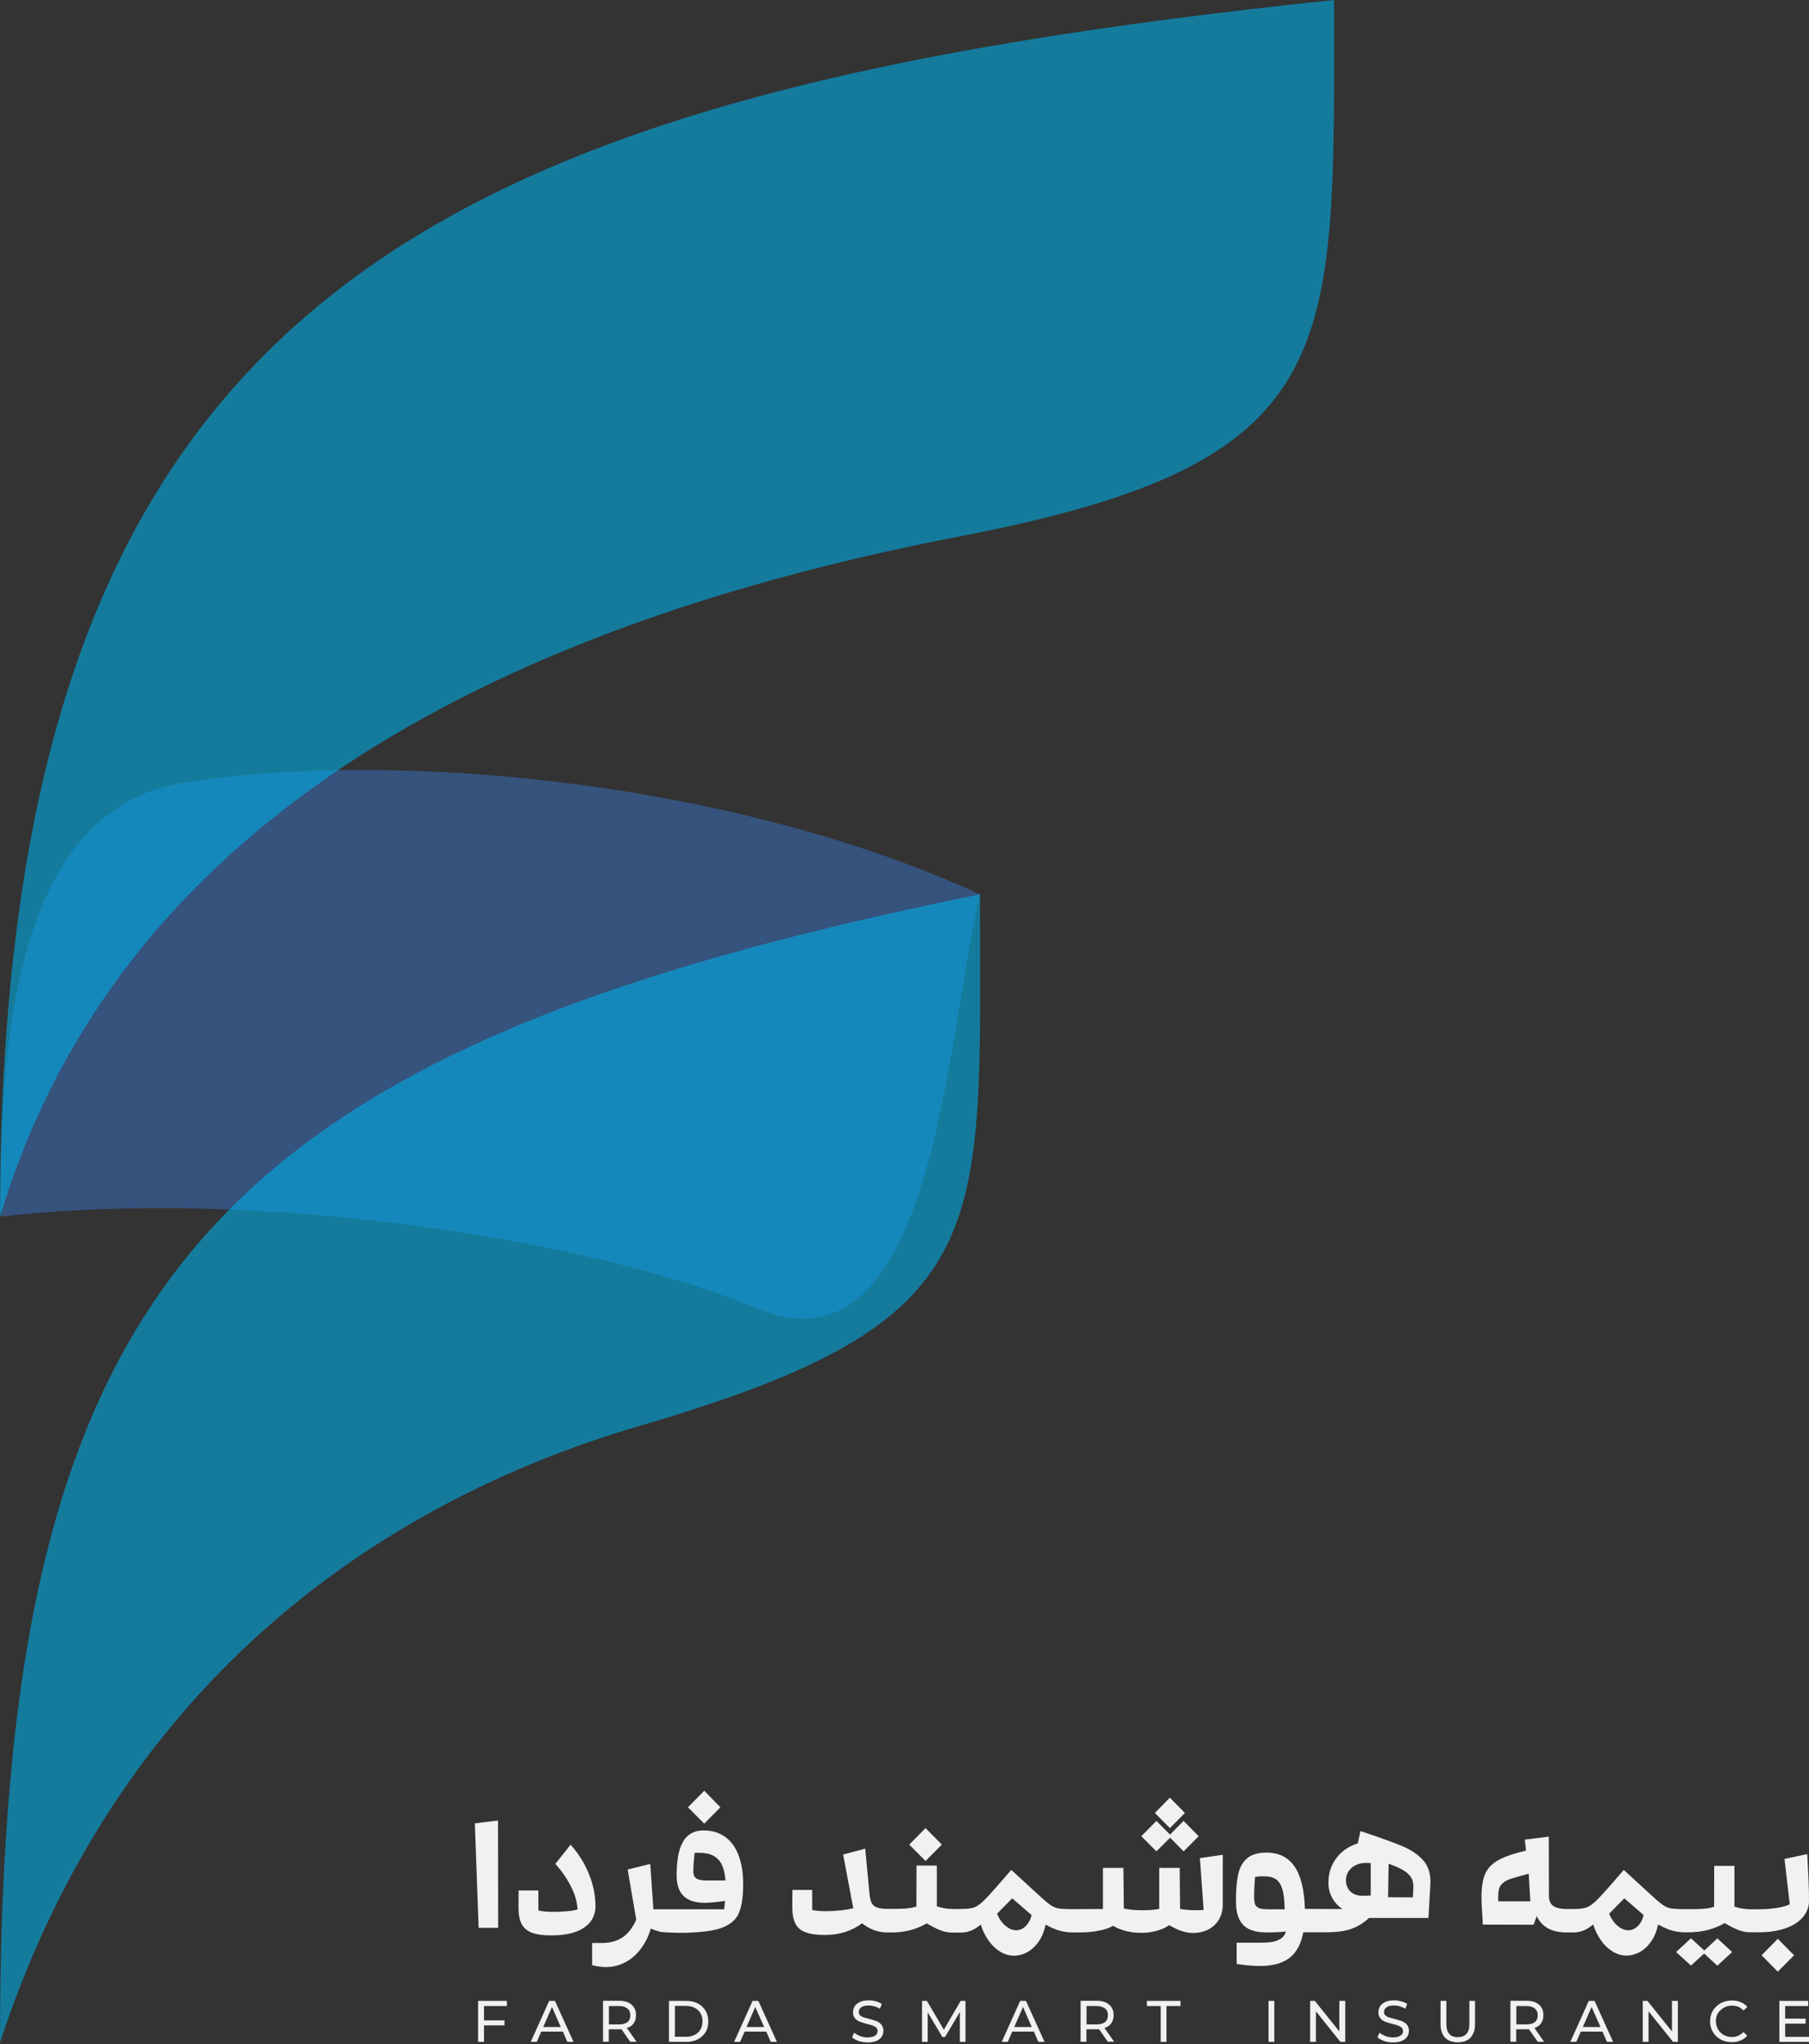 <svg width="400" height="452" viewBox="0 0 400 452" fill="none" xmlns="http://www.w3.org/2000/svg">
<rect x="0" y="0" width="400" height="452" fill="#333333" stroke="none"/>
<path fill-rule="evenodd" clip-rule="evenodd" d="M216.695 197.775C209.292 227.543 206.908 305.745 167.509 289.348C130.368 273.959 57.217 262.481 0.126 269.04C0.126 235.237 1.631 179.108 40.779 173.053C90.719 165.359 164.498 173.684 216.695 197.775Z" fill="#35537D"/>
<path fill-rule="evenodd" clip-rule="evenodd" d="M294.991 0C294.991 78.202 297.626 102.167 212.429 118.565C98.498 140.512 24.217 188.442 0 269.041C0 66.472 93.102 21.064 294.991 0Z" fill="#00ABE4" fill-opacity="0.6"/>
<path fill-rule="evenodd" clip-rule="evenodd" d="M216.695 197.775C216.695 273.581 220.961 291.996 141.786 315.205C75.41 334.629 23.589 379.532 0 451.68C0 284.681 44.042 232.714 216.695 197.775Z" fill="#00ABE4" fill-opacity="0.6"/>
<path d="M266.147 422.36C265.701 422.39 265.135 422.42 264.421 422.42C263.766 422.42 263.111 422.39 262.486 422.33C261.861 422.3 261.325 422.21 260.938 422.12L260.849 413.054H256.325V422.12C255.283 422.33 254.063 422.42 252.604 422.42C250.908 422.42 249.538 422.3 248.497 422.031L248.407 413.054H243.883V422.15L237.156 422.18C235.638 422.18 234.567 422.12 233.942 422.001C233.317 421.881 232.692 421.582 232.007 421.073C231.322 420.564 230.132 419.517 228.435 417.931L223.613 413.503C220.845 416.705 218.97 418.829 217.988 419.846C217.005 420.864 216.142 421.522 215.487 421.761C214.833 422.031 213.761 422.15 212.362 422.15H210.963C209.505 422.15 208.225 421.941 207.153 421.552V412.546H202.659L202.629 421.612C202.004 421.791 201.349 421.941 200.605 422.001C199.861 422.09 198.938 422.12 197.777 422.12H197.748H196.2C195.069 422.12 194.206 421.971 193.67 421.701C193.134 421.432 192.777 421.013 192.598 420.505C192.42 419.966 192.271 419.158 192.182 418.021L191.318 408.806L186.437 410.092L188.669 421.971C187.985 422.15 187.092 422.3 185.931 422.45C184.77 422.569 183.669 422.629 182.627 422.629C181.317 422.629 180.305 422.539 179.591 422.36V417.931H175.216L175.186 421.731C175.186 423.287 175.424 424.484 175.87 425.382C176.347 426.279 177.091 426.938 178.133 427.297C179.174 427.686 180.573 427.895 182.389 427.895C184.026 427.895 185.544 427.656 186.973 427.207C188.372 426.728 189.592 426.1 190.604 425.292C192.271 426.638 194.116 427.327 196.14 427.327H197.271H197.718C198.938 427.297 200.159 427.117 201.319 426.818C202.629 426.459 203.849 425.95 204.921 425.322C206.022 425.98 207.004 426.489 207.868 426.818C208.731 427.177 209.594 427.357 210.487 427.357H210.933H212.511C213.315 427.357 214.059 427.207 214.773 426.908C215.487 426.609 216.172 426.16 216.857 425.591C217.273 426.908 217.839 428.075 218.583 429.122C219.327 430.169 220.161 430.977 221.143 431.575C222.125 432.174 223.137 432.473 224.179 432.473C225.28 432.473 226.322 432.174 227.304 431.605C228.257 431.037 229.09 430.229 229.775 429.182C230.459 428.164 230.935 426.968 231.203 425.591C232.275 426.19 233.257 426.638 234.18 426.908C235.103 427.177 236.085 427.327 237.127 427.327H237.186H238.704H238.793C240.311 427.327 241.74 427.207 242.99 426.938C244.27 426.698 245.312 426.339 246.116 425.86C246.979 426.369 247.931 426.758 249.003 427.027C250.074 427.297 251.205 427.416 252.396 427.416C253.557 427.416 254.688 427.267 255.759 426.968C256.861 426.668 257.783 426.249 258.557 425.711C260.432 426.878 262.159 427.446 263.796 427.446C265.076 427.446 266.207 427.177 267.219 426.668C268.201 426.13 268.975 425.412 269.541 424.454C270.076 423.497 270.374 422.42 270.374 421.223V410.152L265.314 410.9L266.147 422.36ZM227.334 425.292C227.006 425.801 226.59 426.19 226.114 426.459C225.637 426.728 225.191 426.848 224.715 426.848C223.911 426.848 223.107 426.519 222.333 425.86C221.559 425.202 220.934 424.335 220.458 423.198L223.822 419.787L228.108 423.497C227.959 424.185 227.691 424.783 227.334 425.292Z" fill="#F1F1F1"/>
<path d="M383.004 431.665L379.73 428.643L376.843 431.336L373.896 428.613L370.622 431.665L373.896 434.657L376.813 431.994L379.73 434.687L383.004 431.665Z" fill="#F1F1F1"/>
<path d="M163.34 423.139C163.995 421.673 164.322 419.518 164.322 416.646C164.322 414.073 163.965 411.888 163.25 410.123C162.536 408.328 161.524 407.011 160.214 406.114C158.905 405.216 157.357 404.767 155.541 404.767C153.547 404.767 152.029 405.575 151.077 407.191C150.094 408.807 149.618 411.29 149.618 414.671C149.618 416.795 150.154 418.351 151.196 419.309C152.237 420.296 153.785 420.775 155.809 420.775C156.702 420.775 157.893 420.685 159.411 420.476C159.589 420.446 159.887 420.416 160.304 420.356L160.125 422.211H151.94H144.737H144.469L143.784 412.188L138.784 413.414L140.689 424.515C139.915 426.25 138.903 427.567 137.682 428.405C136.462 429.213 134.974 429.661 133.158 429.661H130.926V434.568C131.997 434.838 133.009 434.987 133.992 434.987C135.51 434.987 136.909 434.628 138.248 433.94C139.558 433.252 140.718 432.265 141.671 430.978C142.653 429.691 143.397 428.195 143.903 426.49C144.618 426.789 145.332 426.998 145.957 427.178C146.612 427.328 149.44 427.417 150.154 427.417H151.91V427.387C155.184 427.298 157.655 426.969 159.351 426.4C161.375 425.682 162.685 424.605 163.34 423.139ZM156.375 415.838C155.601 415.838 155.006 415.778 154.559 415.658C154.113 415.539 153.815 415.329 153.607 415.03C153.428 414.761 153.309 414.372 153.309 413.893C153.309 412.846 153.398 411.47 153.607 409.704H154.41C155.75 409.704 156.881 409.914 157.714 410.362C158.548 410.811 159.202 411.47 159.619 412.367C160.036 413.265 160.304 414.402 160.423 415.838H156.375Z" fill="#F1F1F1"/>
<path d="M130.182 414.312C129.199 411.918 127.86 409.794 126.163 407.939L122.8 412.158C124.229 413.774 125.389 415.449 126.253 417.185C127.146 418.92 127.622 420.625 127.711 422.241C127.235 422.391 126.491 422.54 125.508 422.63C124.526 422.72 123.514 422.78 122.443 422.78C120.865 422.78 119.734 422.66 119.049 422.451V418.052H114.674L114.644 421.792C114.644 423.348 114.882 424.545 115.329 425.443C115.805 426.34 116.549 426.999 117.591 427.388C118.633 427.777 120.062 427.986 121.847 427.986C123.931 427.986 125.717 427.747 127.175 427.238C128.634 426.729 129.735 425.981 130.509 425.024C131.283 424.036 131.67 422.87 131.67 421.493C131.67 419.129 131.164 416.706 130.182 414.312Z" fill="#F1F1F1"/>
<path d="M393.095 428.734L389.523 432.384L393.095 436.004L396.697 432.384L393.095 428.734Z" fill="#F1F1F1"/>
<path d="M398.601 424.006C399.524 422.929 400 421.702 400 420.326C400 419.129 399.97 417.513 399.881 415.419C399.791 413.324 399.702 411.529 399.613 410.003L394.583 411.08L395.743 421.104C395.029 421.463 394.047 421.732 392.856 421.912C391.666 422.091 390.326 422.211 388.868 422.211H387.32C385.861 422.211 384.582 422.002 383.51 421.613V412.606H379.045L379.016 421.672C378.39 421.852 377.706 422.002 376.991 422.061C376.247 422.151 375.325 422.181 374.164 422.181H372.616C371.068 422.181 369.997 422.121 369.401 422.002C368.776 421.882 368.122 421.583 367.437 421.074C366.752 420.565 365.562 419.518 363.865 417.932L359.043 413.504C356.305 416.706 354.4 418.83 353.418 419.847C352.435 420.865 351.572 421.523 350.917 421.762C350.233 422.031 349.191 422.151 347.792 422.151H346.393C345.054 422.151 344.072 421.912 343.446 421.463C342.821 421.014 342.494 420.296 342.494 419.309L342.464 406.143L337.166 406.802L337.434 409.225C334.696 409.884 332.642 410.572 331.302 411.35C329.933 412.098 328.981 413.085 328.415 414.342C327.85 415.598 327.582 417.334 327.582 419.578C327.582 420.476 327.612 421.433 327.701 422.51L327.879 425.592L339.101 425.622L339.785 423.737C340.44 424.994 341.303 425.921 342.405 426.49C343.506 427.058 344.816 427.327 346.334 427.327H346.363H347.941C348.745 427.327 349.489 427.178 350.203 426.879C350.917 426.579 351.602 426.131 352.287 425.562C352.703 426.879 353.269 428.046 354.013 429.093C354.757 430.14 355.591 430.948 356.573 431.546C357.555 432.145 358.567 432.444 359.609 432.444C360.71 432.444 361.752 432.145 362.734 431.576C363.687 431.008 364.52 430.2 365.205 429.153C365.889 428.135 366.365 426.939 366.633 425.562C367.705 426.161 368.687 426.609 369.61 426.879C370.533 427.148 371.515 427.298 372.557 427.298H372.616H373.688H374.223V427.268C375.414 427.238 376.575 427.058 377.736 426.759C379.045 426.4 380.266 425.891 381.367 425.263C382.468 425.921 383.451 426.43 384.314 426.759C385.177 427.118 386.04 427.298 386.933 427.298H387.379H388.957C391.16 427.298 393.124 426.998 394.821 426.4C396.368 425.891 397.678 425.053 398.601 424.006ZM331.302 420.446C331.273 420.176 331.273 419.817 331.273 419.368C331.273 418.291 331.451 417.483 331.838 416.915C332.225 416.376 332.82 415.928 333.654 415.628C334.487 415.299 335.946 414.88 338.029 414.342L338.386 420.446H331.302ZM362.675 425.293C362.317 425.802 361.901 426.19 361.454 426.46C360.978 426.729 360.532 426.849 360.055 426.849C359.252 426.849 358.448 426.52 357.674 425.861C356.9 425.203 356.275 424.335 355.799 423.198L359.162 419.787L363.419 423.468C363.27 424.186 363.032 424.784 362.675 425.293Z" fill="#F1F1F1"/>
<path d="M208.255 407.908L204.653 404.258L201.052 407.908L204.653 411.529L208.255 407.908Z" fill="#F1F1F1"/>
<path d="M258.736 406.381L261.713 409.403L265.046 406.052L261.713 402.671L258.706 405.693L255.7 402.671L252.366 406.052L255.7 409.403L258.736 406.381Z" fill="#F1F1F1"/>
<path d="M262.01 400.907L258.676 397.526L255.372 400.907L258.676 404.258L262.01 400.907Z" fill="#F1F1F1"/>
<path d="M159.291 399.65L155.719 396L152.118 399.65L155.719 403.271L159.291 399.65Z" fill="#F1F1F1"/>
<path d="M310.259 408.328C308.384 407.52 305.467 406.473 301.538 405.156L300.824 404.917L300.228 407.639C298.889 408.058 297.728 408.687 296.776 409.524C295.793 410.362 295.049 411.38 294.513 412.546C293.978 413.713 293.74 415 293.74 416.406C293.74 417.573 294.007 418.65 294.543 419.638C295.079 420.625 295.823 421.463 296.835 422.151H293.025L288.531 422.121C288.412 417.962 287.667 414.85 286.269 412.786C284.87 410.721 282.786 409.674 280.048 409.674C278.143 409.674 276.684 410.093 275.702 410.991C274.72 411.858 274.065 413.055 273.767 414.581C273.44 416.107 273.291 418.052 273.291 420.446C273.291 422.061 273.529 423.348 274.005 424.365C274.482 425.383 275.226 426.131 276.208 426.609C277.22 427.088 278.5 427.327 280.077 427.327C281.625 427.327 283.054 427.268 284.334 427.118C284.125 427.866 283.709 428.435 283.054 428.794C282.429 429.153 281.714 429.392 280.941 429.482C280.167 429.572 279.274 429.601 278.232 429.601H273.44V434.299C275.375 434.598 277.071 434.748 278.559 434.748C281.417 434.748 283.59 434.149 285.137 432.953C286.685 431.756 287.697 429.871 288.173 427.298H291.477H293.025C294.513 427.298 295.793 427.208 296.895 427.028C297.966 426.849 298.978 426.52 299.931 426.071C300.883 425.592 301.806 424.964 302.729 424.126H315.855L316.272 416.885C316.272 416.735 316.301 416.496 316.301 416.197C316.301 414.192 315.766 412.576 314.664 411.35C313.622 410.183 312.164 409.165 310.259 408.328ZM280.613 422.211C279.69 422.211 278.976 422.151 278.53 422.001C278.083 421.852 277.756 421.583 277.577 421.224C277.399 420.835 277.309 420.296 277.309 419.548C277.309 418.082 277.369 416.586 277.518 415.06C278.143 414.94 278.798 414.91 279.452 414.91C280.583 414.91 281.476 415.12 282.131 415.568C282.786 416.017 283.232 416.765 283.56 417.783C283.858 418.83 284.036 420.296 284.066 422.211H280.613ZM303.115 419.159L301.687 419.219C300.794 419.249 300.05 419.159 299.454 418.86C298.829 418.561 298.383 418.172 298.085 417.633C297.788 417.094 297.609 416.496 297.609 415.778C297.609 415.06 297.817 414.402 298.174 413.833C298.561 413.265 299.067 412.786 299.752 412.457C300.437 412.128 301.211 411.948 302.044 411.948C302.55 411.948 302.877 411.978 303.086 412.008V419.159H303.115ZM312.521 417.513L312.402 419.578L306.925 419.548L307.044 412.128C308.533 412.666 309.694 413.175 310.467 413.683C311.241 414.192 311.807 414.731 312.104 415.329C312.432 415.898 312.551 416.646 312.521 417.513Z" fill="#F1F1F1"/>
<path d="M110.149 426.31L110.12 402.582L105 403.211L105.833 426.31H110.149Z" fill="#F1F1F1"/>
<path d="M154.291 443.036C153.547 442.647 152.714 442.468 151.731 442.468H147.921V451.534H151.731C152.684 451.534 153.547 451.354 154.291 450.965C155.035 450.576 155.601 450.038 156.017 449.38C156.434 448.691 156.613 447.913 156.613 447.016C156.613 446.118 156.404 445.34 156.017 444.652C155.601 443.964 155.035 443.425 154.291 443.036ZM154.886 448.781C154.589 449.29 154.172 449.709 153.606 449.978C153.041 450.277 152.386 450.397 151.672 450.397H149.231V443.575H151.672C152.386 443.575 153.041 443.724 153.606 443.994C154.172 444.293 154.589 444.682 154.886 445.191C155.184 445.699 155.333 446.298 155.333 446.986C155.333 447.674 155.184 448.272 154.886 448.781Z" fill="#F1F1F1"/>
<path d="M105.715 451.534H107.024V447.883H111.549V446.776H107.024V443.605H112.084V442.468H105.715V451.534Z" fill="#F1F1F1"/>
<path d="M140.123 447.404C140.48 446.896 140.629 446.327 140.629 445.609C140.629 444.622 140.301 443.844 139.617 443.275C138.962 442.707 138.039 442.438 136.849 442.438H133.336V451.504H134.616V448.751H136.849C136.998 448.751 137.176 448.751 137.414 448.721L139.349 451.504H140.748L138.605 448.452C139.289 448.272 139.795 447.913 140.123 447.404ZM136.849 447.674H134.646V443.604H136.849C137.652 443.604 138.277 443.784 138.724 444.143C139.141 444.502 139.379 444.981 139.379 445.639C139.379 446.297 139.17 446.806 138.724 447.165C138.277 447.494 137.652 447.674 136.849 447.674Z" fill="#F1F1F1"/>
<path d="M121.43 442.468L117.352 451.534H118.692L119.674 449.26H124.466L125.448 451.534H126.818L122.71 442.468H121.43ZM120.121 448.243L122.055 443.814L123.99 448.243H120.121Z" fill="#F1F1F1"/>
<path d="M394.732 447.495H399.256V446.387H394.732V443.605H399.821V442.468H393.452V451.534H400V450.427H394.732V447.495Z" fill="#F1F1F1"/>
<path d="M225.578 442.468L221.5 451.534H222.839L223.821 449.26H228.614L229.596 451.534H230.965L226.857 442.468H225.578ZM224.268 448.243L226.203 443.814L228.137 448.243H224.268Z" fill="#F1F1F1"/>
<path d="M369.699 449.23L364.282 442.468H363.24V451.534H364.52V444.772L369.937 451.534H371.009V442.468H369.699V449.23Z" fill="#F1F1F1"/>
<path d="M296.15 449.23L290.733 442.468H289.691V451.534H290.971V444.772L296.388 451.534H297.46V442.468H296.15V449.23Z" fill="#F1F1F1"/>
<path d="M281.774 442.468H280.494V451.534H281.774V442.468Z" fill="#F1F1F1"/>
<path d="M309.991 446.955C309.574 446.805 309.038 446.626 308.354 446.446C307.848 446.326 307.431 446.207 307.104 446.117C306.776 446.027 306.538 445.848 306.33 445.668C306.121 445.489 306.032 445.219 306.032 444.92C306.032 444.501 306.211 444.142 306.598 443.873C306.955 443.603 307.52 443.484 308.235 443.484C308.652 443.484 309.068 443.544 309.515 443.663C309.931 443.783 310.348 443.963 310.735 444.202L311.152 443.155C310.795 442.885 310.348 442.706 309.812 442.556C309.306 442.407 308.771 442.347 308.235 442.347C307.461 442.347 306.836 442.466 306.33 442.706C305.824 442.945 305.437 443.244 305.169 443.633C304.931 444.022 304.782 444.471 304.782 444.95C304.782 445.518 304.931 445.997 305.229 446.326C305.526 446.655 305.883 446.925 306.3 447.074C306.717 447.224 307.282 447.403 307.937 447.583C308.473 447.703 308.89 447.822 309.187 447.942C309.485 448.062 309.723 448.181 309.931 448.391C310.14 448.6 310.229 448.84 310.229 449.139C310.229 449.558 310.05 449.887 309.664 450.156C309.306 450.396 308.741 450.545 307.997 450.545C307.431 450.545 306.866 450.455 306.36 450.246C305.824 450.036 305.377 449.797 305.05 449.498L304.574 450.515C304.931 450.844 305.437 451.114 306.062 451.353C306.687 451.562 307.342 451.652 308.026 451.652C308.8 451.652 309.425 451.533 309.961 451.323C310.497 451.084 310.884 450.785 311.152 450.396C311.39 450.007 311.539 449.558 311.539 449.109C311.539 448.54 311.39 448.092 311.092 447.733C310.765 447.374 310.408 447.134 309.991 446.955Z" fill="#F1F1F1"/>
<path d="M351.304 442.468L347.227 451.534H348.536L349.548 449.26H354.34L355.323 451.534H356.692L352.584 442.468H351.304ZM349.995 448.243L351.929 443.814L353.894 448.243H349.995Z" fill="#F1F1F1"/>
<path d="M340.768 447.404C341.125 446.896 341.274 446.327 341.274 445.609C341.274 444.622 340.946 443.844 340.262 443.275C339.607 442.707 338.684 442.438 337.494 442.438H333.981V451.504H335.261V448.751H337.494C337.613 448.751 337.821 448.751 338.059 448.721L340.024 451.504H341.423L339.28 448.452C339.934 448.272 340.411 447.913 340.768 447.404ZM337.494 447.674H335.291V443.604H337.494C338.297 443.604 338.922 443.784 339.369 444.143C339.786 444.502 340.024 444.981 340.024 445.639C340.024 446.297 339.815 446.806 339.369 447.165C338.922 447.494 338.297 447.674 337.494 447.674Z" fill="#F1F1F1"/>
<path d="M193.848 446.955C193.431 446.805 192.896 446.626 192.211 446.446C191.705 446.326 191.288 446.207 190.961 446.117C190.663 445.997 190.395 445.848 190.187 445.668C189.979 445.489 189.889 445.219 189.889 444.92C189.889 444.501 190.068 444.142 190.455 443.873C190.812 443.603 191.378 443.484 192.092 443.484C192.509 443.484 192.925 443.544 193.342 443.663C193.789 443.783 194.176 443.963 194.562 444.202L194.979 443.155C194.622 442.885 194.176 442.706 193.64 442.556C193.134 442.407 192.598 442.347 192.062 442.347C191.288 442.347 190.663 442.466 190.157 442.706C189.651 442.945 189.264 443.244 188.996 443.633C188.758 444.022 188.609 444.471 188.609 444.95C188.609 445.518 188.758 445.997 189.056 446.326C189.354 446.655 189.711 446.925 190.128 447.074C190.544 447.224 191.11 447.403 191.765 447.583C192.3 447.703 192.717 447.822 193.015 447.942C193.312 448.062 193.58 448.181 193.759 448.391C193.967 448.6 194.056 448.84 194.056 449.139C194.056 449.558 193.878 449.887 193.491 450.156C193.134 450.396 192.568 450.545 191.824 450.545C191.259 450.545 190.693 450.455 190.187 450.246C189.651 450.036 189.205 449.797 188.877 449.498L188.401 450.515C188.758 450.844 189.264 451.114 189.889 451.353C190.514 451.562 191.169 451.652 191.854 451.652C192.628 451.652 193.253 451.533 193.789 451.323C194.324 451.084 194.711 450.785 194.949 450.396C195.217 450.007 195.336 449.558 195.336 449.109C195.336 448.54 195.188 448.092 194.89 447.733C194.592 447.374 194.235 447.134 193.848 446.955Z" fill="#F1F1F1"/>
<path d="M381.189 443.964C381.724 443.665 382.349 443.515 383.004 443.515C384.016 443.515 384.85 443.874 385.534 444.592L386.368 443.785C385.951 443.306 385.445 442.977 384.879 442.737C384.284 442.498 383.659 442.378 382.945 442.378C382.052 442.378 381.218 442.588 380.474 442.977C379.76 443.396 379.165 443.934 378.748 444.622C378.331 445.311 378.123 446.118 378.123 446.986C378.123 447.854 378.331 448.662 378.748 449.35C379.165 450.068 379.73 450.607 380.474 450.996C381.189 451.414 382.022 451.594 382.915 451.594C383.6 451.594 384.254 451.474 384.85 451.235C385.445 450.996 385.951 450.636 386.338 450.158L385.505 449.35C384.82 450.068 383.957 450.457 382.974 450.457C382.32 450.457 381.695 450.307 381.159 450.008C380.623 449.709 380.206 449.29 379.879 448.751C379.581 448.213 379.403 447.614 379.403 446.956C379.403 446.298 379.552 445.7 379.879 445.161C380.236 444.682 380.653 444.263 381.189 443.964Z" fill="#F1F1F1"/>
<path d="M212.421 442.468L208.701 448.841L204.95 442.468H203.879V451.534H205.129V444.981L208.373 450.457H208.969L212.243 444.921V451.534H213.493V442.468H212.421Z" fill="#F1F1F1"/>
<path d="M166.405 442.468L162.327 451.534H163.637L164.649 449.26H169.441L170.423 451.534H171.792L167.685 442.468H166.405ZM165.065 448.243L167 443.814L168.965 448.243H165.065Z" fill="#F1F1F1"/>
<path d="M253.586 443.605H256.652V451.534H257.932V443.605H261.028V442.468H253.586V443.605Z" fill="#F1F1F1"/>
<path d="M324.903 447.584C324.903 448.572 324.694 449.29 324.248 449.768C323.801 450.247 323.176 450.487 322.343 450.487C320.646 450.487 319.813 449.499 319.813 447.584V442.468H318.533V447.614C318.533 448.901 318.86 449.918 319.545 450.606C320.2 451.294 321.152 451.624 322.343 451.624C323.533 451.624 324.486 451.294 325.141 450.606C325.796 449.918 326.153 448.931 326.153 447.614V442.468H324.903V447.584Z" fill="#F1F1F1"/>
<path d="M245.729 447.404C246.086 446.896 246.235 446.327 246.235 445.609C246.235 444.622 245.907 443.844 245.223 443.275C244.568 442.707 243.645 442.438 242.455 442.438H238.942V451.504H240.222V448.751H242.455C242.603 448.751 242.782 448.751 243.02 448.721L244.955 451.504H246.354L244.211 448.452C244.895 448.272 245.401 447.913 245.729 447.404ZM242.455 447.674H240.252V443.604H242.455C243.258 443.604 243.883 443.784 244.33 444.143C244.776 444.502 244.985 444.981 244.985 445.639C244.985 446.297 244.776 446.806 244.33 447.165C243.883 447.494 243.258 447.674 242.455 447.674Z" fill="#F1F1F1"/>
</svg>
